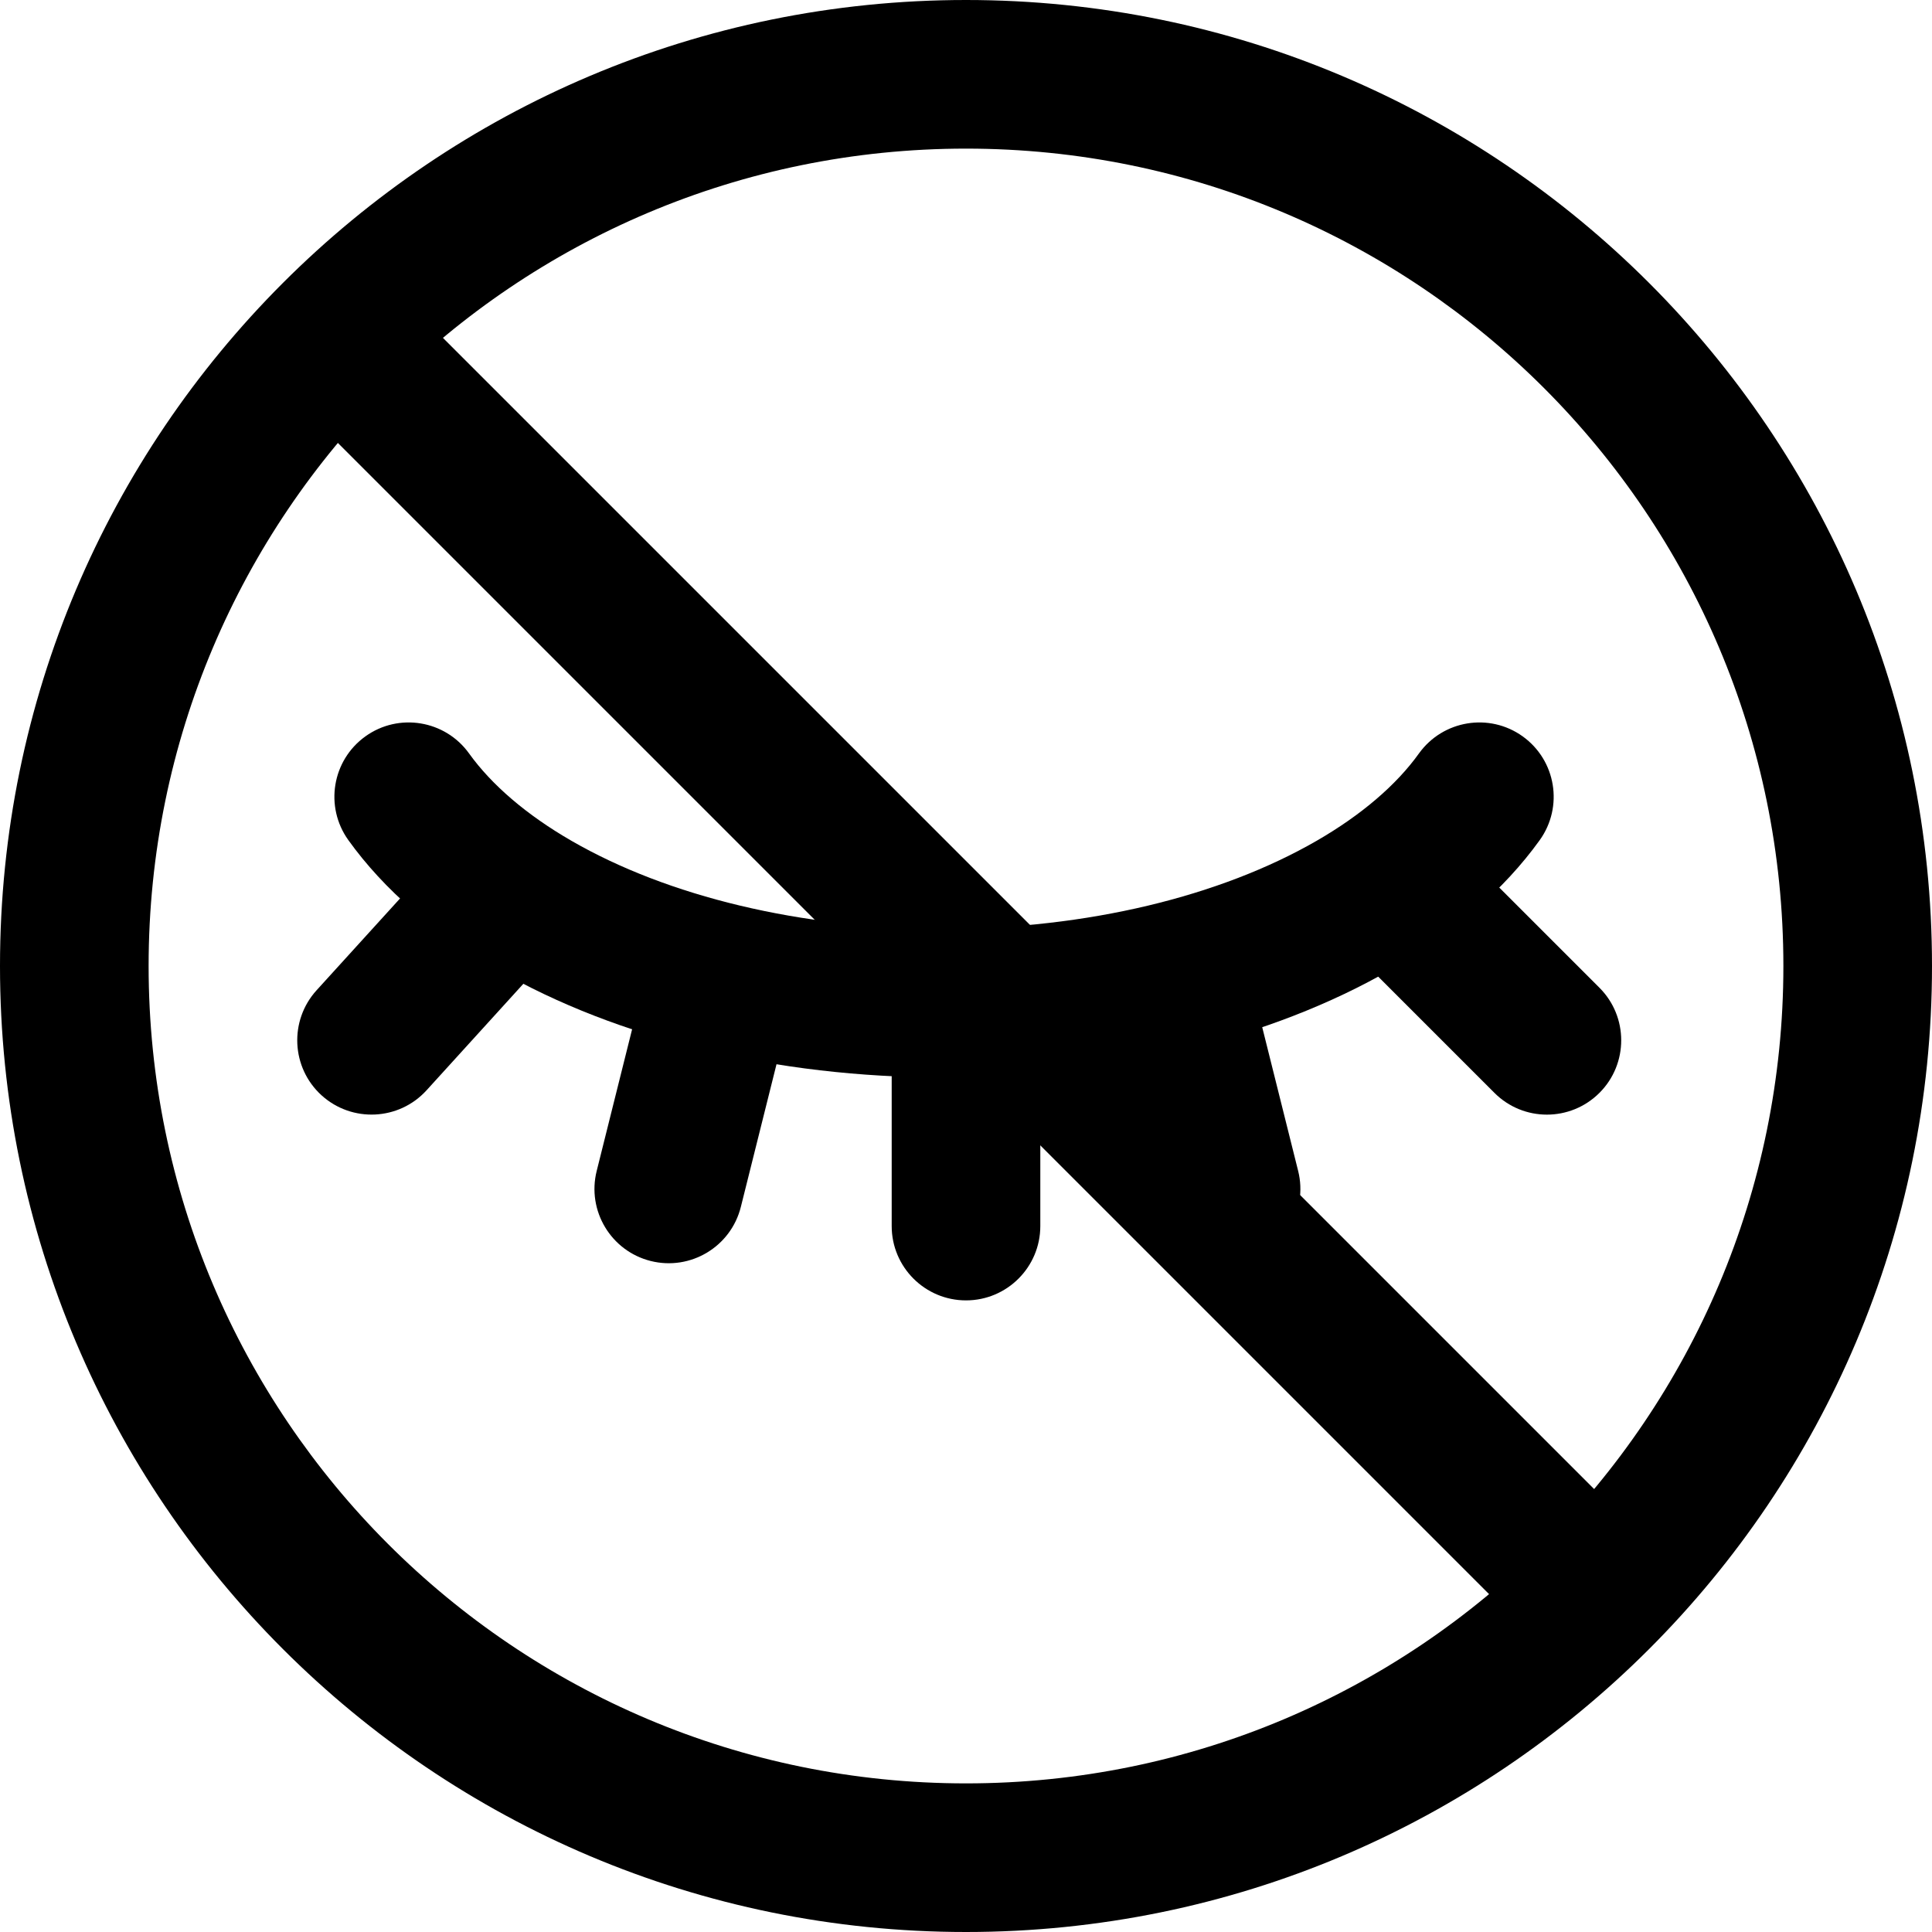 <svg xmlns="http://www.w3.org/2000/svg" viewBox="0 0 26 26" fill="none"><g transform="translate(3, 3)"><path d="M1.688 8.306C1.366 7.857 1.468 7.233 1.917 6.91C2.365 6.588 2.99 6.691 3.312 7.139C3.616 7.562 4.085 7.966 4.692 8.316C5.985 9.062 7.777 9.5 9.704 9.5C11.632 9.5 13.423 9.062 14.717 8.316C15.324 7.966 15.793 7.562 16.096 7.139C16.419 6.691 17.043 6.588 17.492 6.91C17.941 7.233 18.043 7.857 17.721 8.306C17.24 8.975 16.557 9.563 15.717 10.048C14.105 10.978 11.969 11.5 9.704 11.5C7.44 11.5 5.304 10.978 3.692 10.048C2.852 9.563 2.168 8.975 1.688 8.306Z" fill="currentColor"/><path d="M11 11C11 10.448 10.552 10 10 10C9.448 10 9 10.448 9 11L9 13.5C9 14.052 9.448 14.5 10 14.5C10.552 14.5 11 14.052 11 13.5L11 11Z" fill="currentColor"/><path d="M5.53 10.758C5.664 10.222 6.207 9.896 6.743 10.03C7.278 10.164 7.604 10.707 7.47 11.242L6.97 13.242C6.836 13.778 6.293 14.104 5.757 13.97C5.222 13.836 4.896 13.293 5.03 12.758L5.53 10.758Z" fill="currentColor"/><path d="M13.97 10.758C13.836 10.222 13.293 9.896 12.758 10.03C12.222 10.164 11.896 10.707 12.03 11.242L12.53 13.242C12.664 13.778 13.207 14.104 13.742 13.97C14.278 13.836 14.604 13.293 14.47 12.758L13.97 10.758Z" fill="currentColor"/><path d="M16.525 8.293C16.134 7.902 15.501 7.902 15.111 8.293C14.72 8.683 14.72 9.317 15.111 9.707L17.111 11.707C17.501 12.098 18.134 12.098 18.525 11.707C18.915 11.317 18.915 10.683 18.525 10.293L16.525 8.293Z" fill="currentColor"/><path d="M3.078 8.327C3.449 7.919 4.082 7.889 4.49 8.26C4.899 8.631 4.929 9.264 4.558 9.673L2.74 11.673C2.369 12.081 1.736 12.111 1.327 11.74C0.919 11.369 0.889 10.736 1.26 10.327L3.078 8.327Z" fill="currentColor"/><path d="M1.293 2.707C0.902 2.317 0.902 1.683 1.293 1.293C1.683 0.902 2.317 0.902 2.707 1.293L18.707 17.293C19.098 17.683 19.098 18.317 18.707 18.707C18.317 19.098 17.683 19.098 17.293 18.707L1.293 2.707Z" fill="currentColor"/></g><path fill-rule="evenodd" clip-rule="evenodd" d="M13 24C19.075 24 24 19.075 24 13C24 6.925 19.075 2 13 2C6.925 2 2 6.925 2 13C2 19.075 6.925 24 13 24ZM13 26C20.18 26 26 20.18 26 13C26 5.82 20.18 0 13 0C5.82 0 0 5.82 0 13C0 20.18 5.82 26 13 26Z" fill="currentColor"/></svg>